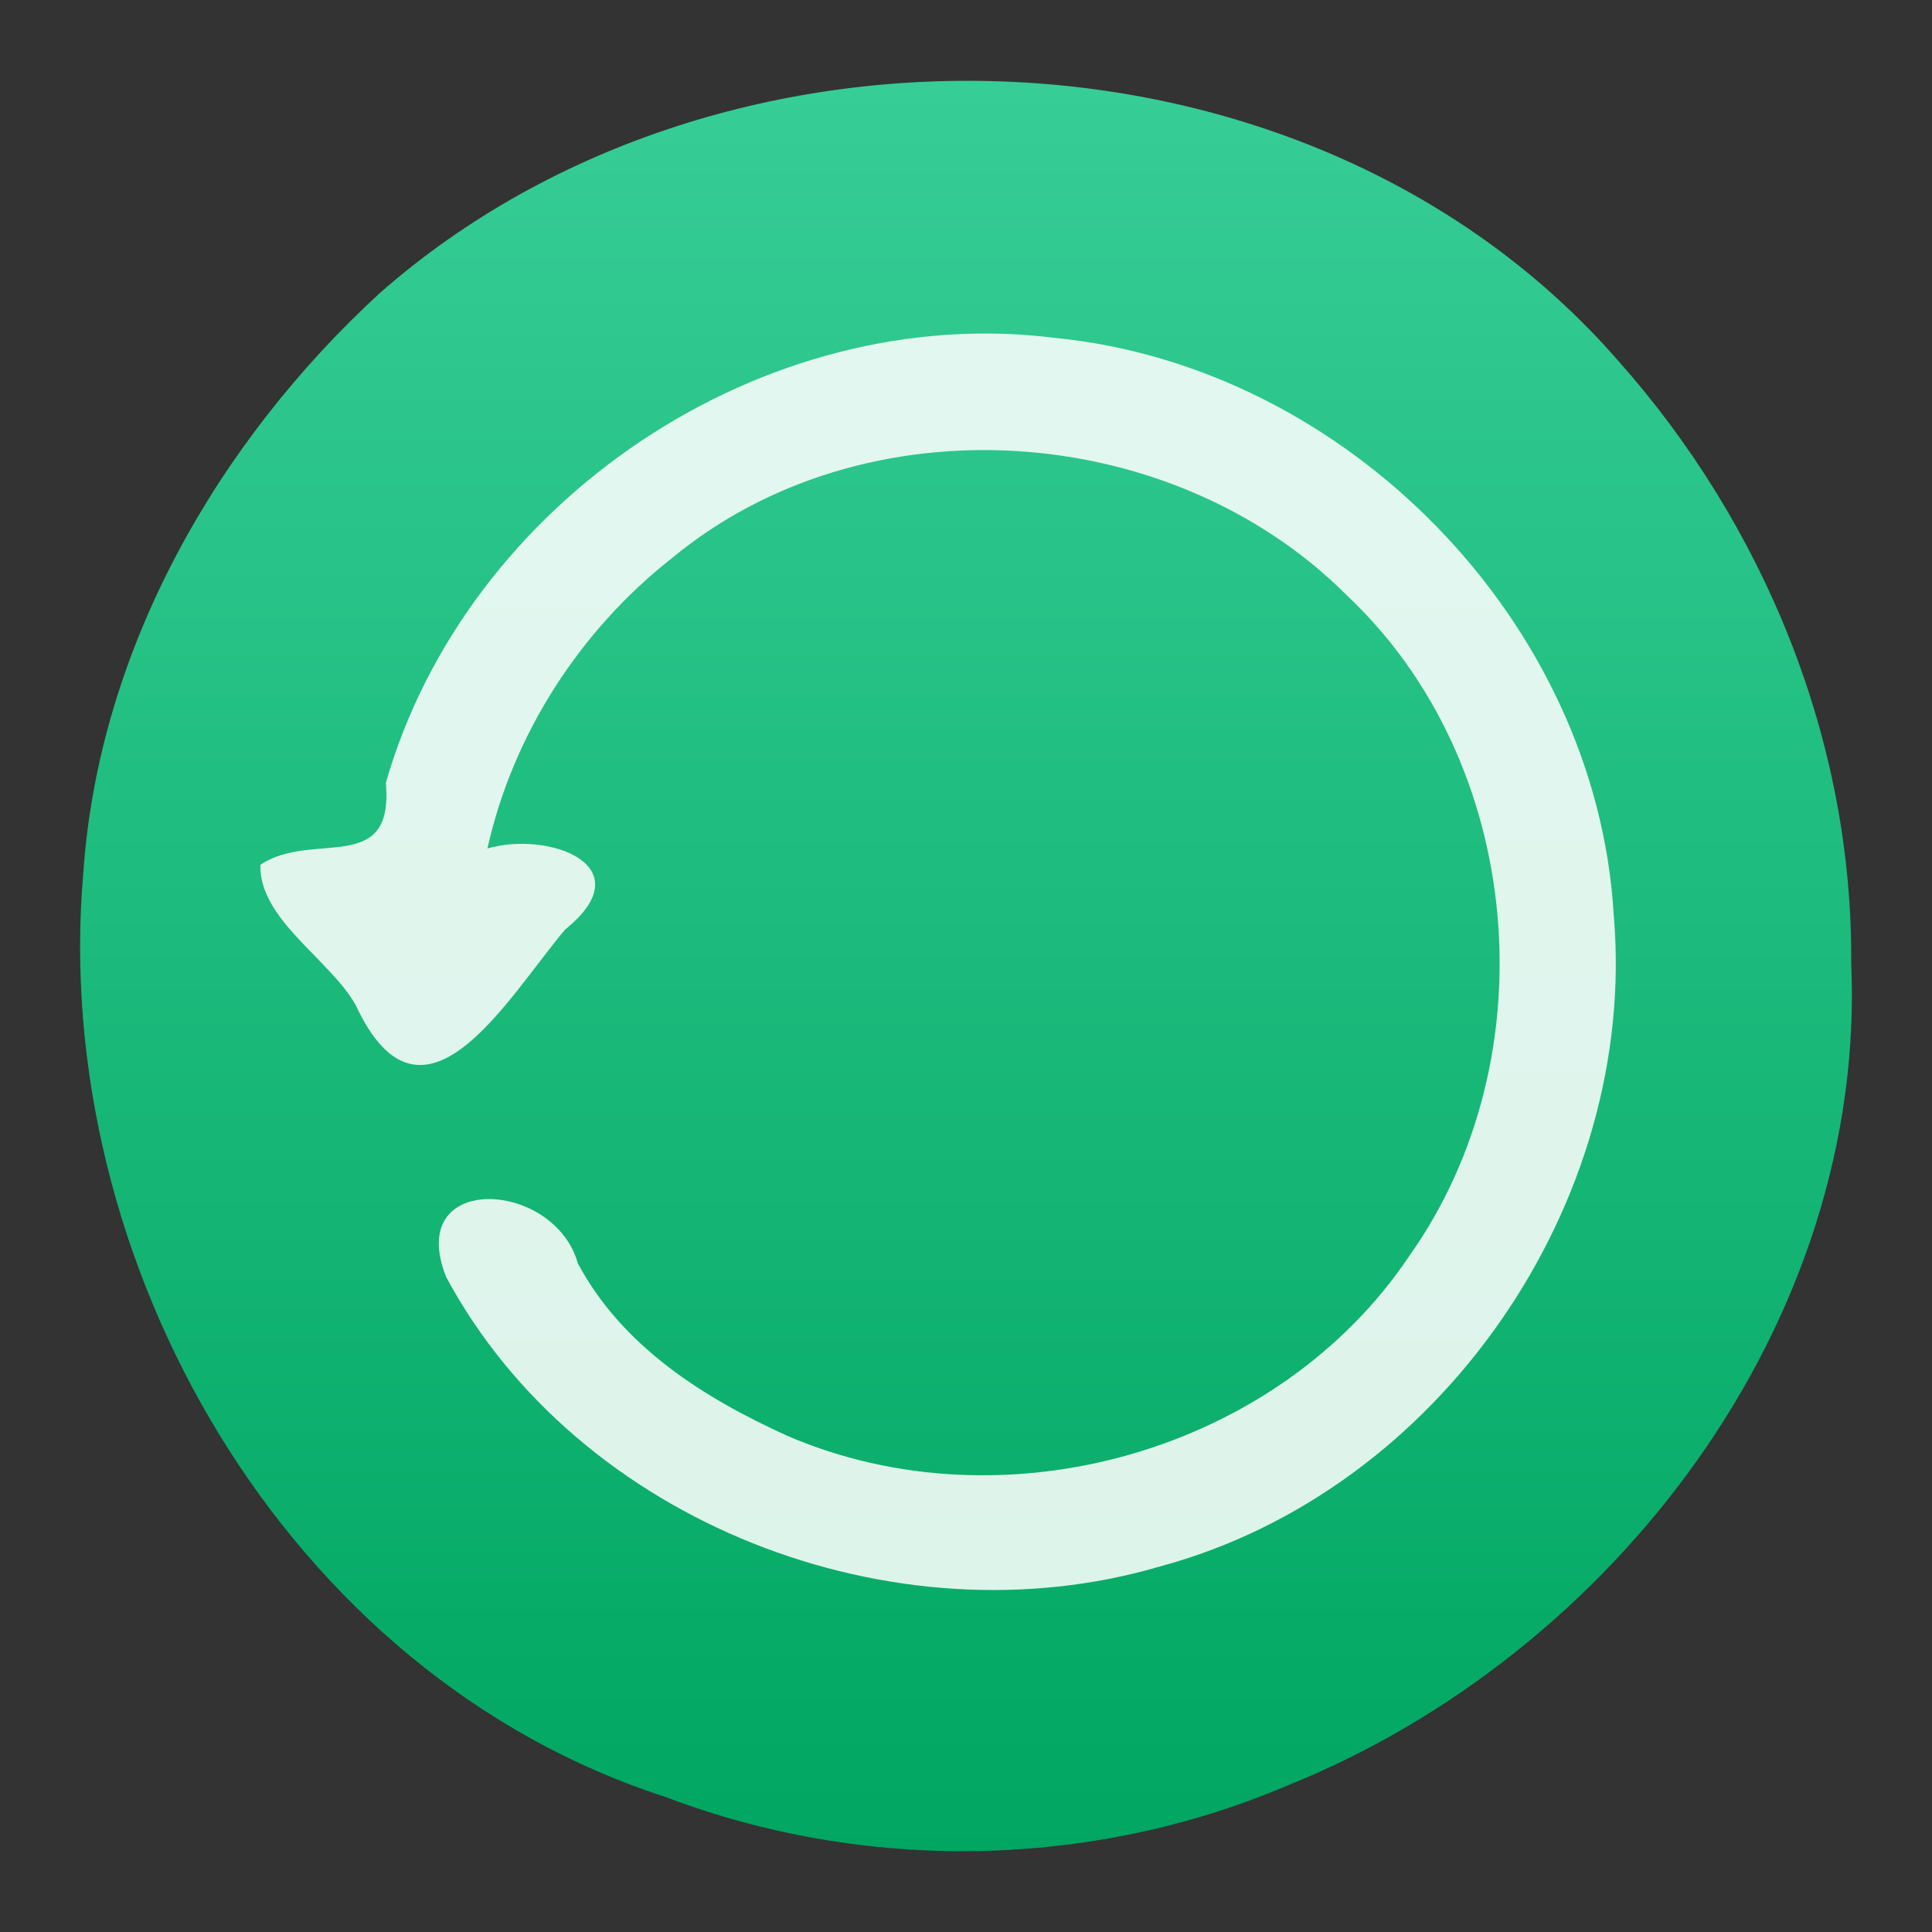 <?xml version="1.0" encoding="UTF-8" standalone="no"?><!DOCTYPE svg PUBLIC "-//W3C//DTD SVG 1.1//EN" "http://www.w3.org/Graphics/SVG/1.1/DTD/svg11.dtd"><svg height="64" id="svg18" version="1.1" viewBox="0 0 48 48.0" width="64" xmlns="http://www.w3.org/2000/svg"><rect x="0" y="0" width="48" height="48.0" fill="#333333" stroke="none"/><linearGradient gradientTransform="translate(-0.008,-0.088)" gradientUnits="userSpaceOnUse" id="a" x1="10.898" x2="10.898" y1="43.109" y2="1.081"><stop offset="0" stop-color="#3889e9"/><stop offset="1" stop-color="#5ea5fb"/></linearGradient><linearGradient gradientTransform="translate(-0.008,-0.088)" gradientUnits="userSpaceOnUse" id="b" x1="24.927" x2="24.927" y1="46.224" y2="1.492"><stop offset="0" stop-color="#00a661"/><stop offset="1" stop-color="#37ce97"/></linearGradient><circle cx="12.391" cy="22.007" id="circle12" r="0" style="fill:url(#a);stroke-width:1.501"/><path d="m 45.992,23.912 c 0.398,8.938 -5.904,17.193 -14.016,20.453 -4.873,2.073 -10.496,2.163 -15.442,0.28 C 7.101,41.607 1.226,31.332 2.071,21.667 2.458,16.127 5.397,10.993 9.434,7.283 17.989,-0.242 32.601,0.259 40.187,8.944 c 3.645,4.093 5.846,9.46 5.805,14.968 z" id="circle14" style="fill:url(#b);stroke-width:0.127"/><path d="m 6.469,21.487 c 1.281,-0.871 3.327,0.3 3.117,-2.037 2.007,-7.001 9.377,-11.974 16.632,-11.054 7.236,0.716 13.452,7.051 13.875,14.341 0.613,7.146 -4.327,14.31 -11.273,16.181 -6.609,1.945 -14.448,-1.082 -17.734,-7.188 -1.047,-2.628 2.692,-2.43 3.272,-0.338 1.11,2.069 3.123,3.337 5.199,4.279 5.377,2.321 12.198,0.411 15.468,-4.484 C 38.499,26.276 37.874,18.946 33.469,14.798 29.112,10.431 21.488,9.897 16.695,13.866 c -2.284,1.794 -3.952,4.375 -4.585,7.214 1.532,-0.444 3.892,0.433 1.931,2.013 -1.431,1.693 -3.545,5.455 -5.208,1.869 C 8.193,23.834 6.433,22.836 6.469,21.487 Z" id="path16" style="fill:#fff;fill-opacity:0.863;stroke-width:0.717"/></svg>